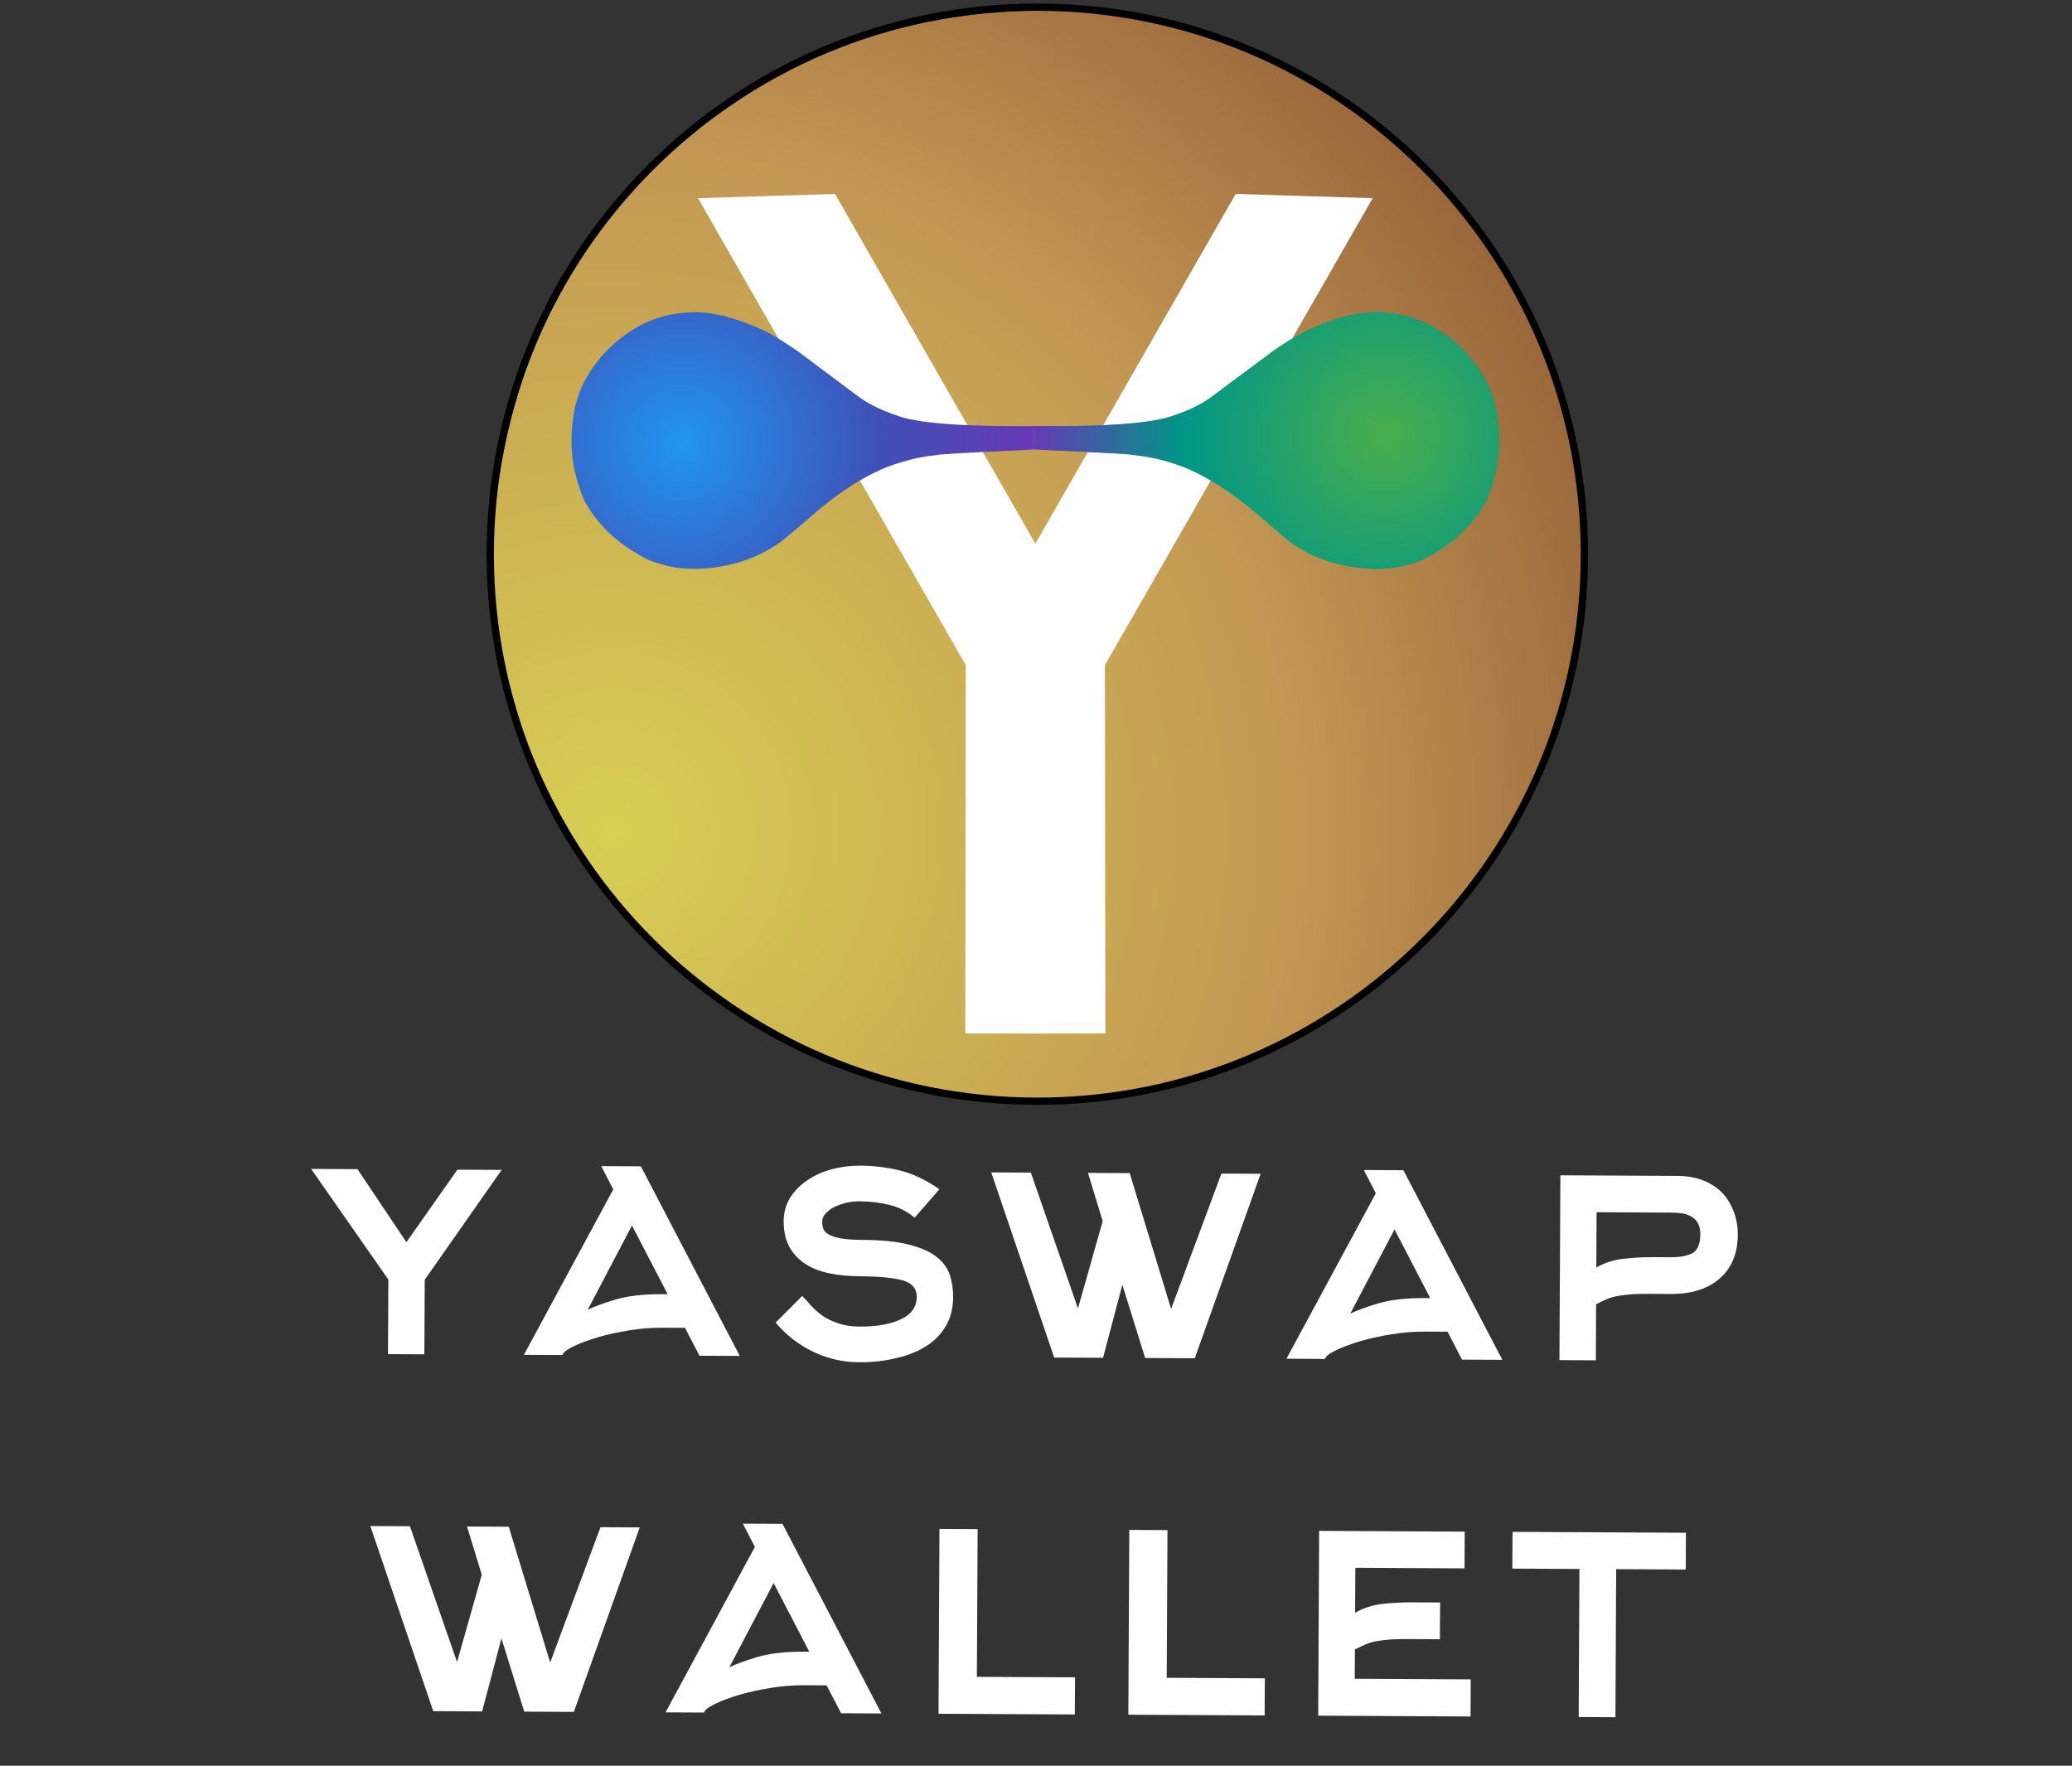 <?xml version="1.0" encoding="utf-8"?>
<svg xmlns="http://www.w3.org/2000/svg" xmlns:xlink="http://www.w3.org/1999/xlink" version= "1.1" width="88px" height="75px" viewBox="316 687 88 75">
<rect x="316" y="687" width="88" height="75" fill="#333333" stroke="none"/>
<g id="layer1">
<g style="fill:url(#grad0); fill-opacity:1.0; stroke-linejoin: miter">
<path d="M383.237,712.025L382.831,715.151Q380.743,724.542,373.108,729.778Q365.422,735.006,355.55,733.317Q346.158,731.229,340.922,723.594Q339.245,721.127,338.238,718.278L337.423,715.362Q336.788,712.366,336.977,709.163Q337.834,699.35,344.764,693.228Q351.694,687.105,361.538,687.466Q371.352,688.322,377.474,695.252Q383.597,702.182,383.237,712.025"/>
</g>
<g style="fill:rgb(237,191,154); fill-opacity:1.0; stroke-linejoin: miter">
<path d="M387.119,697.83L387.119,697.831Q387.119,697.832,387.119,697.83"/>
</g>
<g style="fill:rgb(0,0,0); fill-opacity:1.0; stroke-linejoin: miter">
<path d="M383.446,710.54L383.446,710.54C383.446,723.457,372.974,733.928,360.057,733.928L360.057,733.928C347.14,733.928,336.668,723.457,336.668,710.54L336.668,710.54C336.668,697.623,347.14,687.151,360.057,687.151L360.057,687.151C372.974,687.151,383.446,697.622,383.446,710.54L383.446,710.54 M383.137,710.54L383.137,710.54C383.137,697.793,372.804,687.459,360.057,687.459L360.057,687.459C347.31,687.459,336.976,697.793,336.976,710.54L336.976,710.54C336.976,723.287,347.31,733.62,360.057,733.62L360.057,733.62C372.804,733.62,383.137,723.287,383.137,710.54 Z"/>
</g>
<g style="fill:rgb(254,254,254); fill-opacity:1.0; stroke-linejoin: miter">
<path d="M360.466,730.898L356.996,730.899L357.017,715.252L345.644,695.418L351.463,695.237L360.303,710.669L360.466,730.898"/>
</g>
<g style="fill:rgb(254,254,254); fill-opacity:1.0; stroke-linejoin: miter">
<path d="M359.478,730.898L362.948,730.899L362.927,715.252L374.3,695.418L368.481,695.237L359.641,710.669L359.478,730.898"/>
</g>
<g style="fill:rgb(254,254,254); fill-opacity:1.0; stroke-linejoin: miter">
</g>
<g style="fill:rgb(254,254,254); fill-opacity:1.0; stroke-linejoin: miter">
</g>
<g style="fill:rgb(136,82,49); fill-opacity:1.0; stroke-linejoin: miter">
</g>
<g style="fill:rgb(136,82,49); fill-opacity:1.0; stroke-linejoin: miter">
</g>
<g style="fill:rgb(136,82,49); fill-opacity:1.0; stroke-linejoin: miter">
</g>
<g style="fill:rgb(136,82,49); fill-opacity:1.0; stroke-linejoin: miter">
</g>
<g style="fill:rgb(136,82,49); fill-opacity:1.0; stroke-linejoin: miter">
</g>
<g style="fill:rgb(136,82,49); fill-opacity:1.0; stroke-linejoin: miter">
</g>
<g style="fill:rgb(136,82,49); fill-opacity:1.0; stroke-linejoin: miter">
</g>
<g style="fill:rgb(0,0,0); fill-opacity:1.0; stroke-linejoin: miter">
<path d="M372.896,705.595L372.896,705.596Q372.896,705.597,372.896,705.595"/>
</g>
<g style="fill:rgb(0,0,0); fill-opacity:1.0; stroke-linejoin: miter">
<path d="M347.048,705.595L347.048,705.596Q347.048,705.597,347.048,705.595"/>
</g>
<g style="fill:url(#grad1); fill-opacity:1.0; stroke-linejoin: miter">
<path d="M359.971,706.089L359.507,706.116Q355.835,706.276,355.733,706.338Q354.835,706.412,353.695,706.828Q352.684,707.237,351.749,707.907Q351.461,708.102,350.852,708.584Q349.101,710.11,348.892,710.192Q348.258,710.611,347.419,710.874Q345.289,711.487,343.604,710.806Q341.746,709.92,340.834,708.302Q340.067,706.559,340.345,704.754Q340.543,703.066,341.982,701.685Q343.411,700.381,345.155,700.275Q346.559,700.155,348.47,701.053Q348.907,701.254,349.854,701.897L352.529,703.896Q353.202,704.356,354.081,704.644Q355.336,705.142,359.972,705.096L359.971,706.089"/>
</g>
<g style="fill:url(#grad1); fill-opacity:1.0; stroke-linejoin: miter">
<path d="M359.973,706.089L360.437,706.116Q364.109,706.276,364.211,706.338Q365.109,706.412,366.249,706.828Q367.26,707.237,368.195,707.907Q368.483,708.102,369.092,708.584Q370.843,710.11,371.052,710.192Q371.686,710.611,372.525,710.874Q374.655,711.487,376.34,710.806Q378.198,709.92,379.11,708.302Q379.877,706.559,379.599,704.754Q379.401,703.066,377.962,701.685Q376.533,700.381,374.789,700.275Q373.385,700.155,371.474,701.053Q371.037,701.254,370.09,701.897L367.415,703.896Q366.742,704.356,365.863,704.644Q364.608,705.142,359.972,705.096L359.973,706.089"/>
</g>
<g style="fill:rgb(0,0,0); fill-opacity:1.0; stroke-linejoin: miter">
</g>
<g style="fill:rgb(0,0,0); fill-opacity:1.0; stroke-linejoin: miter">
</g>
<g style="fill:url(#grad1); fill-opacity:1.0; stroke-linejoin: miter">
<path d="M359.972,705.346L359.97,705.717L359.969,706.089L359.971,706.089Q359.972,705.76,359.972,705.43L359.972,705.346 Z"/>
</g>
<g style="fill:url(#grad2); fill-opacity:1.0; stroke-linejoin: miter">
<path d="M374.45,700.261L374.158,700.271Q373.082,700.294,371.255,701.164Q370.657,701.504,370.09,701.897L367.263,703.996Q366.645,704.388,365.863,704.644Q364.502,705.15,359.973,705.096L359.973,706.089Q364.011,706.281,363.989,706.306Q365.12,706.42,365.999,706.74Q366.837,707.009,367.986,707.761Q368.82,708.299,370.742,709.977Q370.854,710.097,371.498,710.454Q372.855,711.17,374.666,711.16Q375.552,711.124,376.34,710.806Q377.579,710.215,378.397,709.299Q378.959,708.698,379.268,707.914Q379.701,706.748,379.671,705.553Q379.655,704.332,379.178,703.314Q378.51,702.129,377.962,701.685Q376.348,700.239,374.45,700.261 Z"/>
</g>
<g style="fill:rgb(0,0,0); fill-opacity:1.0; stroke-linejoin: miter">
</g>
<g style="fill:rgb(0,0,0); fill-opacity:1.0; stroke-linejoin: miter">
</g>
<g style="fill:rgb(0,0,0); fill-opacity:1.0; stroke-linejoin: miter">
</g>
<g style="fill:rgb(0,0,0); fill-opacity:1.0; stroke-linejoin: miter">
</g>
<g style="fill:rgb(0,0,0); fill-opacity:1.0; stroke-linejoin: miter">
</g>
<g style="fill:rgb(0,0,0); fill-opacity:1.0; stroke-linejoin: miter">
</g>
<g>
<g style="fill:rgb(254,254,254); fill-opacity:1.0; stroke-linejoin: miter">
<path d="M383.809,738.49L386.976,738.506Q387.219,738.508,387.446,738.539Q387.658,738.57,387.839,738.677Q388.006,738.769,388.111,738.952Q388.216,739.134,388.214,739.422Q388.211,740.058,387.862,740.238Q387.533,740.401,386.986,740.401Q386.976,740.401,386.967,740.401L386.27,740.397Q386.238,740.397,386.207,740.397Q385.558,740.397,384.951,740.466Q384.314,740.539,383.797,740.839L383.809,738.49 Z M342.841,739.054L344.357,741.971L344.145,741.97Q344.114,741.97,344.083,741.97Q342.897,741.97,342.128,742.202Q341.339,742.441,340.959,742.636L342.841,739.054 Z M375.227,739.219L376.743,742.137L376.531,742.136Q376.499,742.135,376.468,742.135Q375.283,742.135,374.514,742.368Q373.725,742.606,373.345,742.801L375.227,739.219 Z M329.214,736.65L332.494,741.35L332.477,744.517L334.023,744.525L334.039,741.358L337.307,736.691L335.427,736.682L333.26,739.762L331.184,736.66L329.214,736.65 Z M341.536,736.531L342.046,737.519L338.251,744.547L339.888,744.555L339.934,744.464Q340.026,744.344,340.436,744.149Q340.831,743.969,341.423,743.79Q342,743.626,342.712,743.509Q343.403,743.395,344.108,743.395Q344.13,743.395,344.153,743.395L345.092,743.4L345.708,744.585L347.42,744.594L343.218,736.54L341.536,736.531 Z M358.099,736.798L360.772,744.662L362.848,744.672L363.667,741.57L364.636,744.682L366.743,744.692L369.541,736.856L367.874,736.848L365.738,742.596L363.979,736.828L362.206,736.819L362.832,738.868L361.783,742.576L359.781,736.806L358.099,736.798 Z M373.922,736.697L374.432,737.684L370.637,744.712L372.274,744.721L372.32,744.63Q372.412,744.509,372.822,744.314Q373.217,744.134,373.809,743.956Q374.386,743.792,375.098,743.674Q375.789,743.56,376.494,743.56Q376.517,743.56,376.539,743.56L377.478,743.565L378.094,744.75L379.806,744.759L375.604,736.705L373.922,736.697 Z M382.271,736.921L382.231,744.771L383.777,744.779L383.789,742.4Q384.047,742.265,384.26,742.175Q384.473,742.085,384.746,742.041Q385.003,741.997,385.367,741.969Q385.655,741.957,386.078,741.957Q386.167,741.957,386.262,741.958L386.959,741.962Q386.972,741.962,386.985,741.962Q388.3,741.962,389.054,741.29Q389.8,740.627,389.806,739.445Q389.808,738.884,389.614,738.414Q389.434,737.958,389.103,737.623Q388.771,737.303,388.287,737.119Q387.818,736.949,387.257,736.947L382.271,736.921 Z M352.512,736.512Q351.875,736.512,351.295,736.672Q350.703,736.836,350.262,737.152Q349.821,737.452,349.546,737.891Q349.286,738.329,349.283,738.859Q349.28,739.496,349.52,739.952Q349.76,740.392,350.198,740.683Q350.621,740.957,351.212,741.082Q351.802,741.206,352.515,741.21Q353.742,741.216,354.347,741.386Q354.938,741.556,354.935,742.086Q354.932,742.722,354.263,743.037Q353.606,743.347,352.541,743.347Q352.523,743.347,352.504,743.346Q351.973,743.344,351.595,743.205Q351.217,743.082,350.93,742.884Q350.658,742.685,350.447,742.457Q350.251,742.229,350.07,742.046L348.943,743.177Q349.591,743.953,350.528,744.412Q351.45,744.857,352.496,744.862Q352.515,744.862,352.535,744.862Q353.346,744.862,354.058,744.688Q354.786,744.525,355.333,744.179Q355.865,743.849,356.171,743.32Q356.477,742.806,356.481,742.094Q356.483,741.624,356.349,741.184Q356.215,740.744,355.807,740.408Q355.4,740.073,354.628,739.872Q353.871,739.671,352.628,739.664Q352.053,739.661,351.704,739.599Q351.371,739.537,351.19,739.43Q351.024,739.338,350.964,739.186Q350.919,739.049,350.92,738.868Q350.921,738.701,351.073,738.535Q351.21,738.384,351.438,738.264Q351.666,738.159,351.955,738.085Q352.221,738.027,352.502,738.027Q352.509,738.027,352.516,738.027Q353.198,738.03,353.803,738.185Q354.393,738.34,354.846,738.721L355.898,737.514Q355.037,736.918,354.22,736.717Q353.402,736.516,352.538,736.512Q352.525,736.512,352.512,736.512 Z M348.856,754.24L350.372,757.157L350.16,757.156Q350.128,757.156,350.097,757.156Q348.912,757.156,348.143,757.388Q347.354,757.627,346.974,757.822L348.856,754.24 Z M331.728,751.818L334.4,759.682L336.477,759.693L337.296,756.59L338.265,759.702L340.372,759.713L343.17,751.877L341.503,751.868L339.367,757.616L337.608,751.848L335.835,751.839L336.461,753.888L335.411,757.596L333.41,751.827L331.728,751.818 Z M347.55,751.717L348.061,752.705L344.266,759.733L345.903,759.741L345.949,759.65Q346.041,759.53,346.451,759.335Q346.846,759.155,347.438,758.976Q348.014,758.812,348.727,758.695Q349.418,758.581,350.123,758.581Q350.145,758.581,350.168,758.581L351.107,758.586L351.723,759.771L353.435,759.78L349.233,751.726L347.55,751.717 Z M355.9,751.942L355.86,759.792L361.649,759.822L361.657,758.245L357.489,758.224L357.521,751.95L355.9,751.942 Z M363.962,751.983L363.922,759.833L369.711,759.863L369.719,758.287L365.552,758.265L365.584,751.991L363.962,751.983 Z M372.025,752.024L371.985,759.874L378.456,759.908L378.464,758.331L373.538,758.306L373.545,757.063Q373.803,756.928,374.016,756.839Q374.228,756.749,374.486,756.705Q374.744,756.66,375.108,756.632Q375.397,756.621,375.822,756.621Q375.909,756.621,376.002,756.621L377.154,756.627L377.162,755.066L376.01,755.06Q375.979,755.06,375.948,755.06Q375.299,755.06,374.691,755.129Q374.07,755.202,373.553,755.503L373.563,753.593L378.2,753.617L378.208,752.056L372.025,752.024 Z M380.239,752.066L380.231,753.627L383.08,753.642L383.048,759.931L384.609,759.939L384.641,753.65L387.596,753.665L387.604,752.104L380.239,752.066 Z"/>
</g>
</g>
</g>
<defs>
<radialGradient id="grad1" gradientUnits="userSpaceOnUse" cx="344.975" cy="705.821" r="28.309" >
<stop offset="0.0%" style="stop-color:rgb(32,150,241); stop-opacity:1.0" />
<stop offset="29.856%" style="stop-color:rgb(63,80,181); stop-opacity:1.0" />
<stop offset="52.11%" style="stop-color:rgb(103,57,182); stop-opacity:1.0" />
<stop offset="70.863%" style="stop-color:rgb(139,195,73); stop-opacity:1.0" />
<stop offset="100.0%" style="stop-color:rgb(0,150,135); stop-opacity:1.0" />
</radialGradient>
<radialGradient id="grad2" gradientUnits="userSpaceOnUse" cx="374.84" cy="705.496" r="28.914" >
<stop offset="0.0%" style="stop-color:rgb(74,174,77); stop-opacity:1.0" />
<stop offset="29.856%" style="stop-color:rgb(0,150,135); stop-opacity:1.0" />
<stop offset="52.11%" style="stop-color:rgb(103,57,182); stop-opacity:1.0" />
<stop offset="70.863%" style="stop-color:rgb(139,195,73); stop-opacity:1.0" />
<stop offset="100.0%" style="stop-color:rgb(0,150,135); stop-opacity:1.0" />
</radialGradient>
<radialGradient id="grad0" gradientUnits="userSpaceOnUse" cx="341.977" cy="722.314" r="98.35" >
<stop offset="0.0%" style="stop-color:rgb(216,207,83); stop-opacity:1.0" />
<stop offset="29.856%" style="stop-color:rgb(194,151,83); stop-opacity:1.0" />
<stop offset="52.11%" style="stop-color:rgb(136,82,49); stop-opacity:1.0" />
<stop offset="70.863%" style="stop-color:rgb(196,142,81); stop-opacity:1.0" />
<stop offset="100.0%" style="stop-color:rgb(135,79,48); stop-opacity:1.0" />
</radialGradient>
</defs>
</svg>